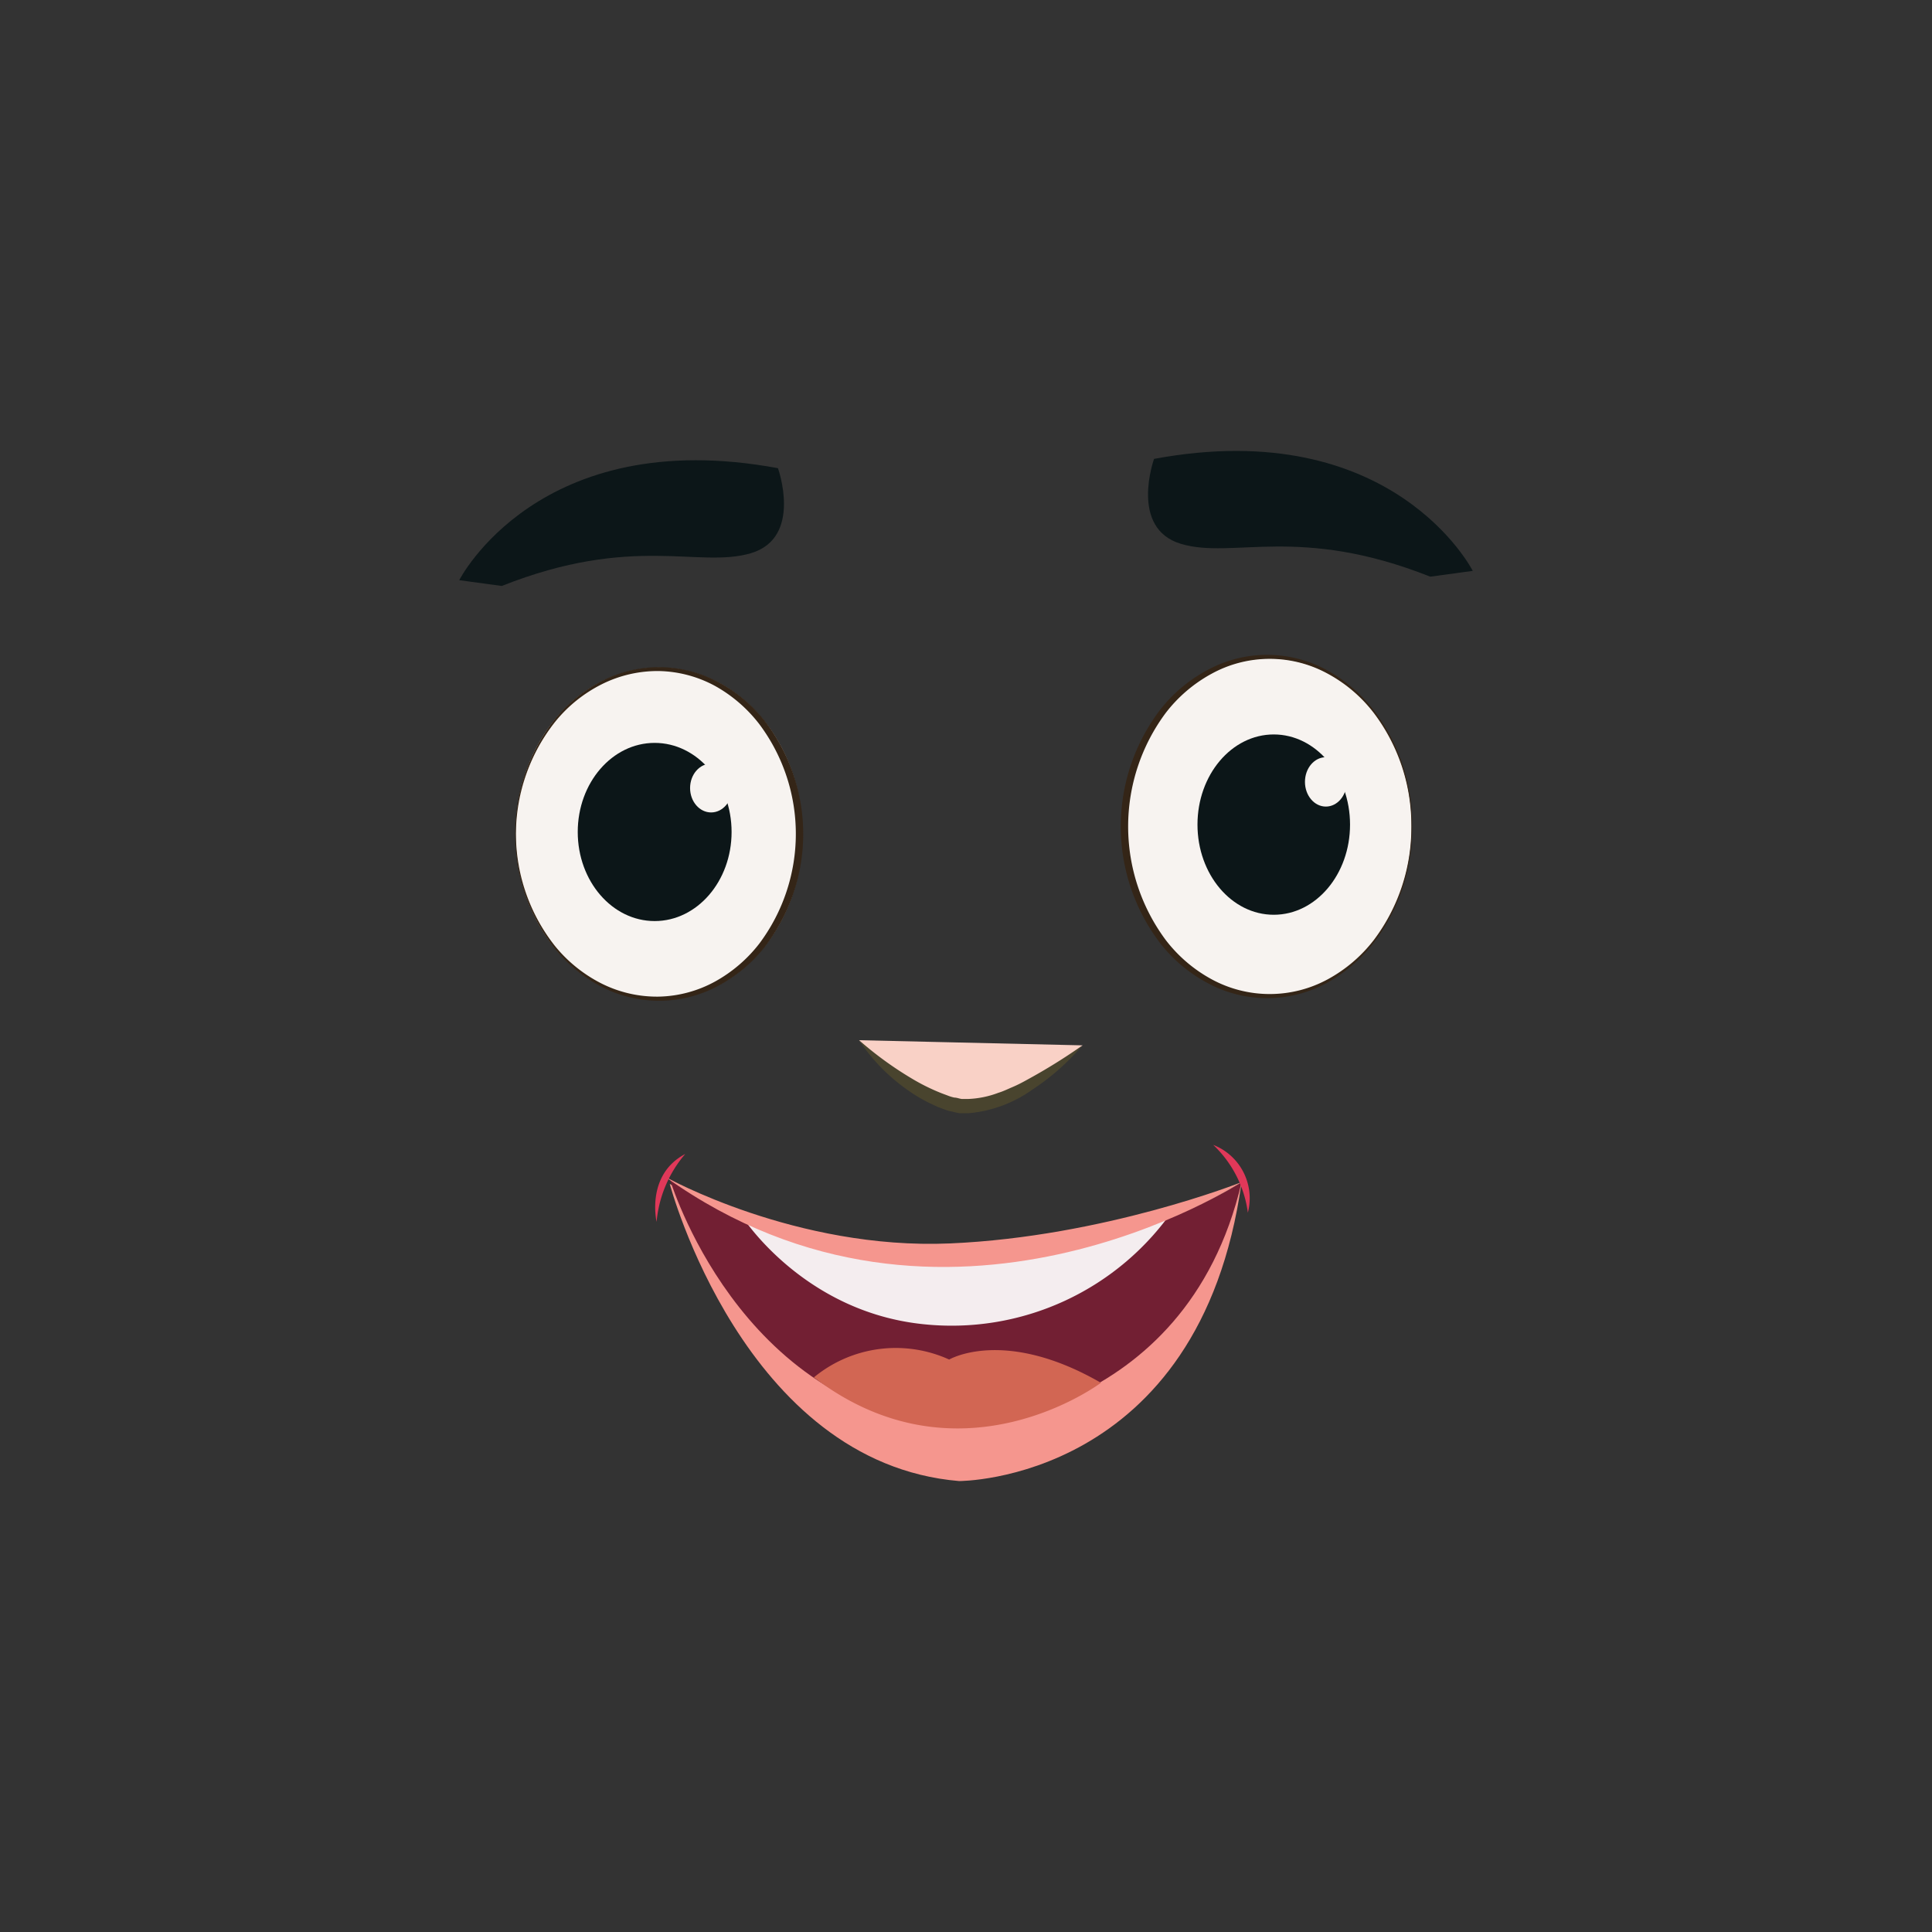 <svg id="Layer_1" data-name="Layer 1" xmlns="http://www.w3.org/2000/svg" viewBox="0 0 270 270"><rect x="0" y="0" width="270" height="270" fill="#333333" stroke="none"/><g id="Expression"><path d="M120.06,145.37s5.3,6.41,12.7,8.83,18.53-8.11,18.53-8.11" fill="#f9d1c6"/><path d="M120.06,145.37a49.47,49.47,0,0,0,7.32,5.33,28.17,28.17,0,0,0,4,2c.34.14.68.26,1,.38a5.75,5.75,0,0,0,1,.31c.33,0,.65.14,1,.19h1a13.25,13.25,0,0,0,4.14-.86c.7-.21,1.36-.54,2-.81s1.34-.63,2-1a79.38,79.38,0,0,0,7.72-4.79,32.22,32.22,0,0,1-6.93,6.13,18,18,0,0,1-8.93,3.32l-1.27,0c-.42-.06-.85-.18-1.27-.27a6.68,6.68,0,0,1-1.17-.38,8.75,8.75,0,0,1-1.1-.45,22.14,22.14,0,0,1-4.08-2.39A25.84,25.84,0,0,1,120.06,145.37Z" fill="#49442e"/><ellipse cx="92.1" cy="116.53" rx="20.05" ry="23.23" fill="#f7f3f0"/><path d="M72.1,116.53a25.31,25.31,0,0,0,5.47,15.69,20.05,20.05,0,0,0,6.5,5.23,17.28,17.28,0,0,0,8,1.83,17.06,17.06,0,0,0,7.88-2.12,20.09,20.09,0,0,0,6.18-5.31,25.59,25.59,0,0,0,0-30.63A20.2,20.2,0,0,0,100,95.9a17.14,17.14,0,0,0-7.89-2.12,17.41,17.41,0,0,0-8,1.84,19.79,19.79,0,0,0-6.5,5.22A25.36,25.36,0,0,0,72.1,116.53Zm-.1,0a25.52,25.52,0,0,1,5.39-15.83,20.6,20.6,0,0,1,6.5-5.42,17.5,17.5,0,0,1,16.42,0,20.4,20.4,0,0,1,6.52,5.41,25.9,25.9,0,0,1,0,31.71,20.53,20.53,0,0,1-6.52,5.41,17.5,17.5,0,0,1-16.42,0,20.6,20.6,0,0,1-6.5-5.42A25.54,25.54,0,0,1,72,116.53Z" fill="#342517"/><ellipse cx="91.49" cy="116.27" rx="10.75" ry="12.45" fill="#0c1618"/><ellipse cx="99.38" cy="110.13" rx="2.94" ry="3.41" fill="#f7f3f0"/><path d="M108.72,65.43s3.5,9.72-3.78,11.88-16.47-2.7-34.82,4.58l-5.94-.81S75.25,59.22,108.72,65.43Z" fill="#0c1618"/><ellipse cx="177.41" cy="115.51" rx="19.88" ry="23.51" fill="#f7f3f0"/><path d="M197.34,115.51a26.22,26.22,0,0,1-5.18,16,21.2,21.2,0,0,1-6.42,5.68,17.43,17.43,0,0,1-16.81.28,20.79,20.79,0,0,1-6.74-5.59,26.91,26.91,0,0,1,0-32.76,20.89,20.89,0,0,1,6.74-5.58,17.43,17.43,0,0,1,16.81.28,21.16,21.16,0,0,1,6.42,5.67A26.24,26.24,0,0,1,197.34,115.51Zm-.1,0A26,26,0,0,0,192,99.65a20.22,20.22,0,0,0-6.41-5.48,16.88,16.88,0,0,0-16.29,0,20.33,20.33,0,0,0-6.4,5.48,26.59,26.59,0,0,0,0,31.7,20.23,20.23,0,0,0,6.4,5.49,17,17,0,0,0,16.29,0,20.48,20.48,0,0,0,6.41-5.48A26.06,26.06,0,0,0,197.24,115.51Z" fill="#342517"/><ellipse cx="178.01" cy="115.24" rx="10.66" ry="12.6" fill="#0c1618"/><ellipse cx="185.29" cy="109.27" rx="2.92" ry="3.45" fill="#f7f3f0"/><path d="M161.28,64.13s-3.5,9.72,3.78,11.88,16.47-2.7,34.82,4.58l5.94-.81S194.75,57.92,161.28,64.13Z" fill="#0c1618"/><path d="M93.6,165.45s10.3,39,40.44,41.53c0,0,33.63.14,39.47-41.76C173.51,165.22,136.5,190.26,93.6,165.45Z" fill="#f5968e"/><path d="M93.6,164.75s9.54,32.2,39.67,34.71c0,0,32.4-.61,40.24-34.24C173.51,165.22,136.5,189.56,93.6,164.75Z" fill="#721f33"/><path d="M103.75,170.05s8.46,13.24,25.21,15a37.67,37.67,0,0,0,35.21-16.3S134,183,103.75,170.05Z" fill="#f4edef"/><path d="M93,164.48s18.24,10.22,39.77,9.29,40.7-8.55,40.7-8.55S132,192.35,93,164.48Z" fill="#f5968e"/><path d="M95.76,161.27a16.88,16.88,0,0,0-4,9.48S90.22,164.2,95.76,161.27Z" fill="#e03859"/><path d="M169.55,160a15.91,15.91,0,0,1,4.84,9.47A8,8,0,0,0,169.55,160Z" fill="#e03859"/><path d="M113.74,192.49A18,18,0,0,1,132.65,190s7.68-4.55,21.21,3.25C153.86,193.23,134.19,208.1,113.74,192.49Z" fill="#d26653"/></g></svg>